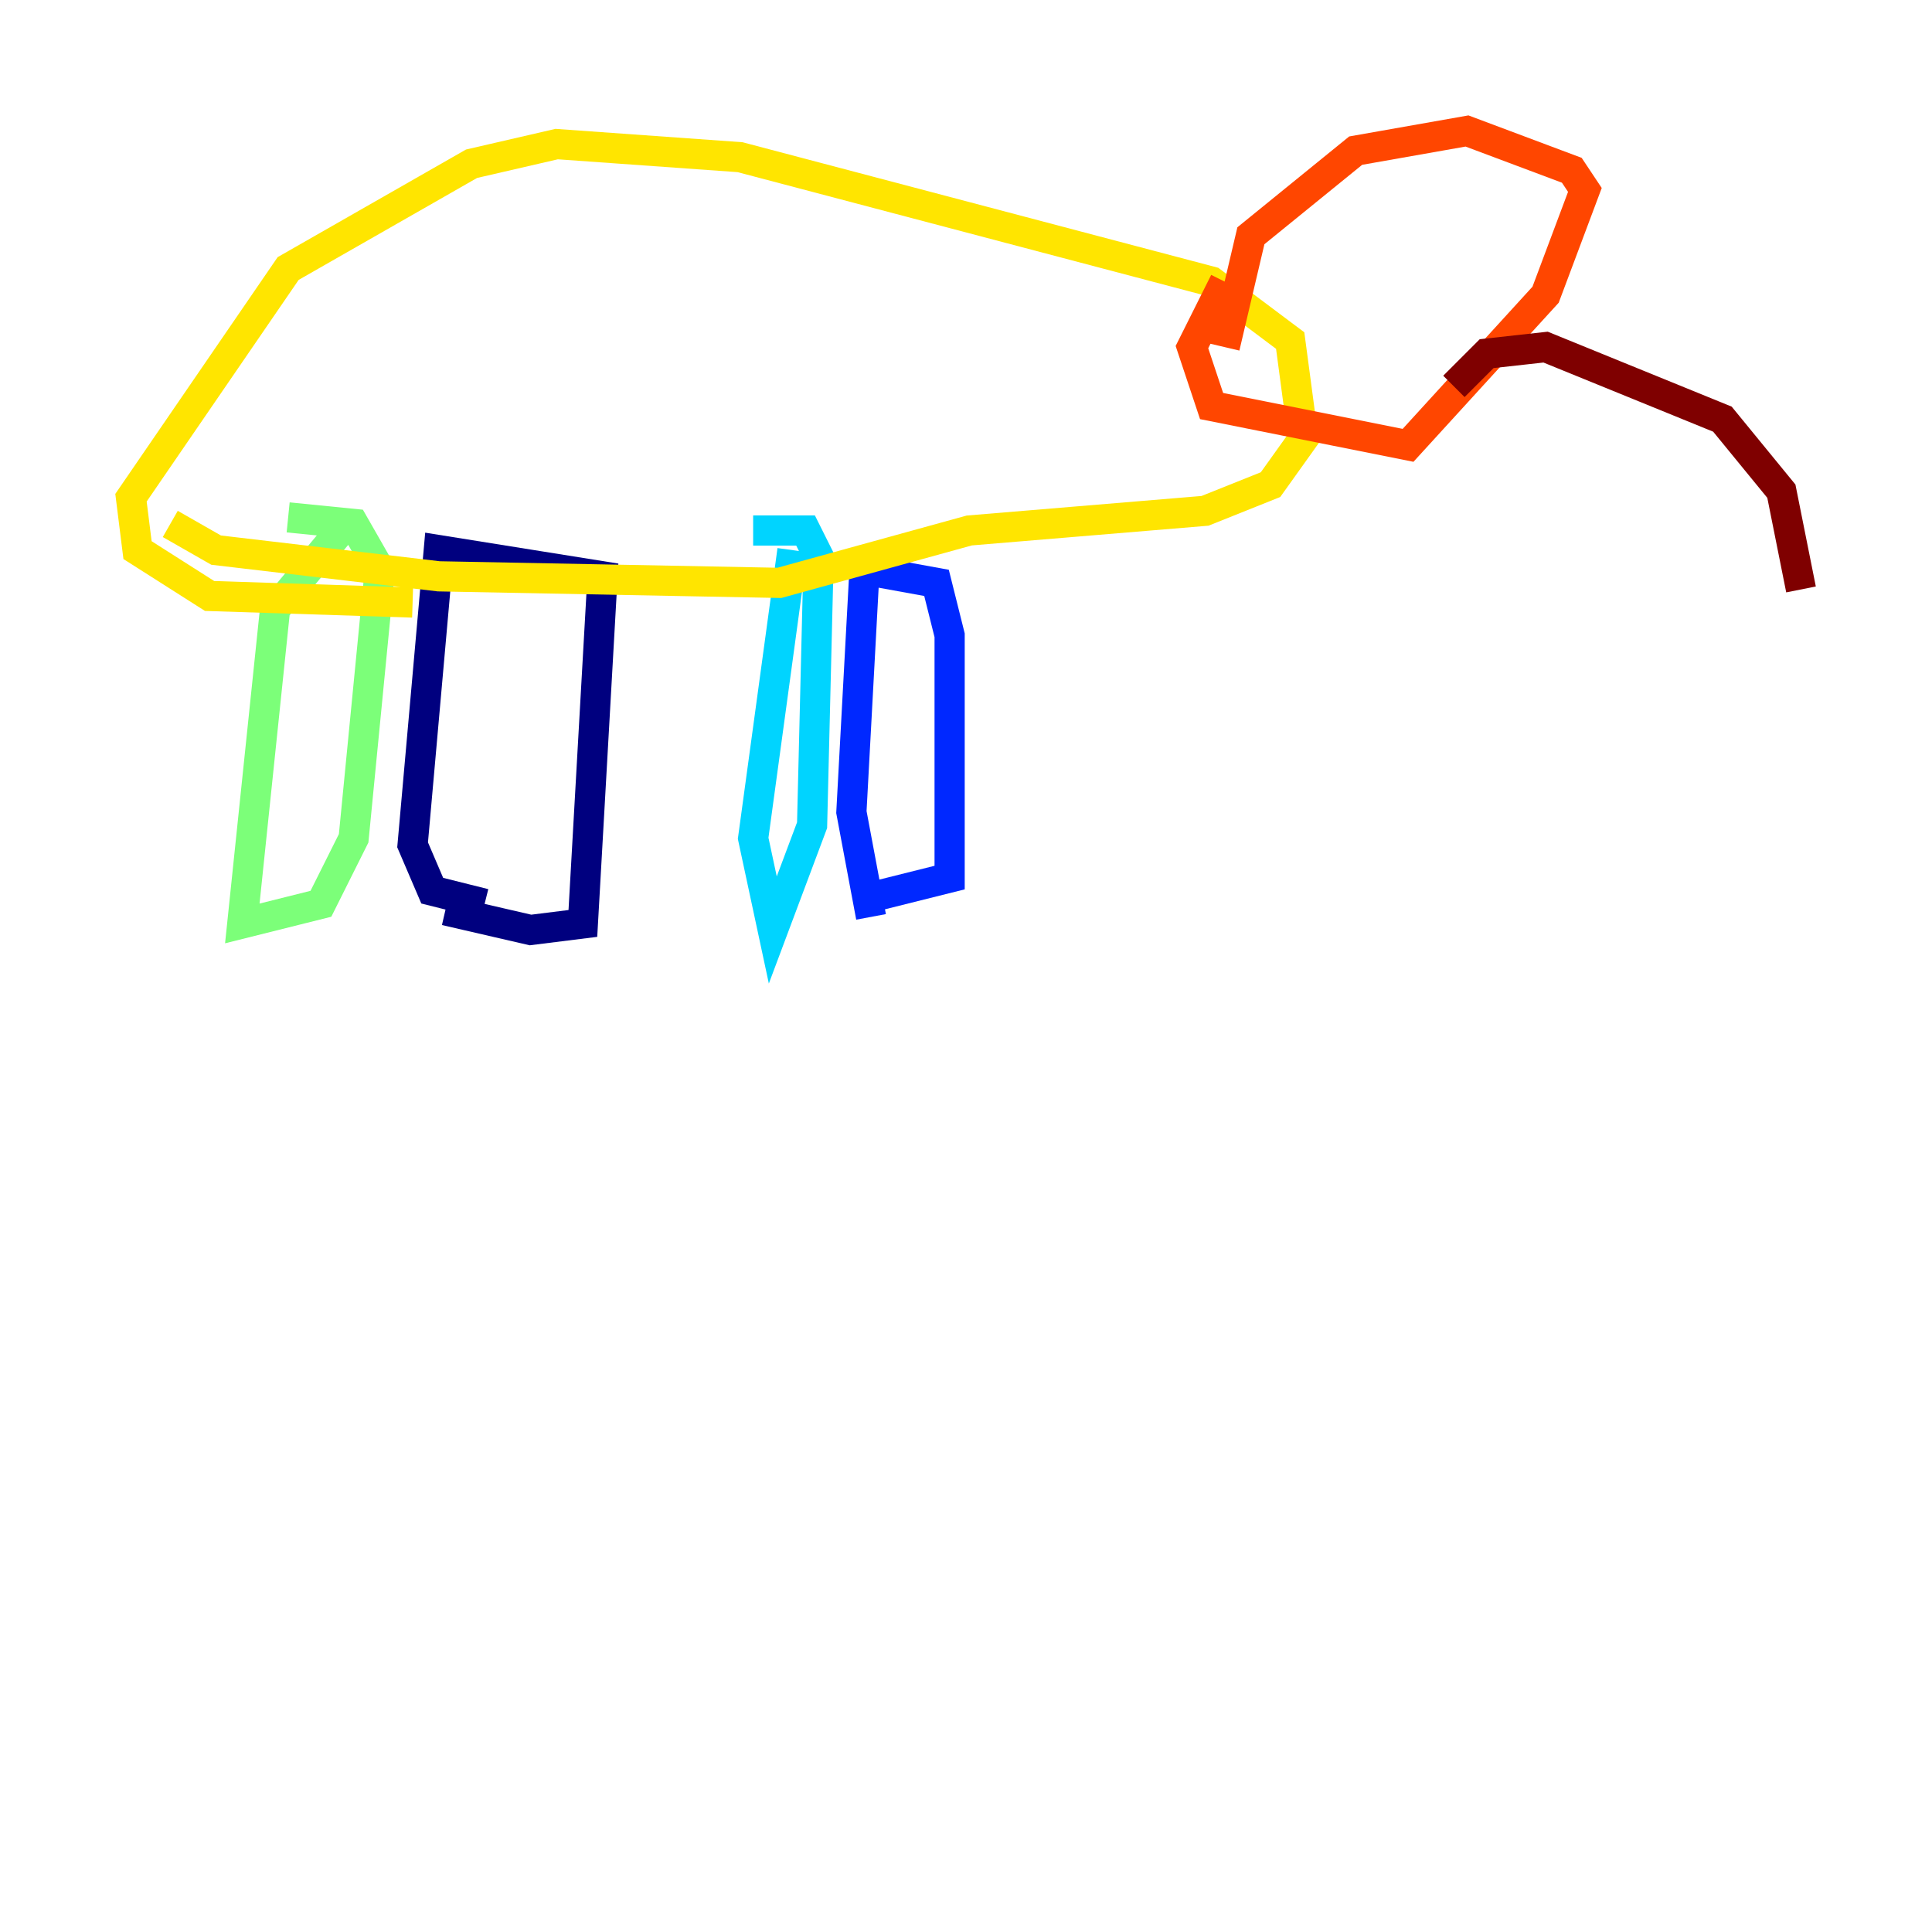 <?xml version="1.0" encoding="utf-8" ?>
<svg baseProfile="tiny" height="128" version="1.2" viewBox="0,0,128,128" width="128" xmlns="http://www.w3.org/2000/svg" xmlns:ev="http://www.w3.org/2001/xml-events" xmlns:xlink="http://www.w3.org/1999/xlink"><defs /><polyline fill="none" points="29.505,60.312 35.146,61.614 38.617,61.18 39.919,38.183 29.071,36.447 27.336,55.973 28.637,59.01 32.108,59.878" stroke="#00007f" stroke-width="2" /><polyline fill="none" points="57.709,60.746 56.407,53.803 57.275,37.749 62.047,38.617 62.915,42.088 62.915,58.142 57.709,59.444" stroke="#0028ff" stroke-width="2" /><polyline fill="none" points="52.502,36.447 49.898,55.539 51.2,61.614 53.803,54.671 54.237,36.881 53.37,35.146 49.898,35.146" stroke="#00d4ff" stroke-width="2" /><polyline fill="none" points="22.563,35.146 18.224,40.352 16.054,61.18 21.261,59.878 23.43,55.539 25.166,37.749 23.43,34.712 19.091,34.278" stroke="#7cff79" stroke-width="2" /><polyline fill="none" points="11.281,34.712 14.319,36.447 29.071,38.183 51.634,38.617 64.217,35.146 79.837,33.844 84.176,32.108 86.346,29.071 85.478,22.563 80.271,18.658 49.031,10.414 36.881,9.546 31.241,10.848 19.091,17.79 8.678,32.976 9.112,36.447 13.885,39.485 27.336,39.919" stroke="#ffe500" stroke-width="2" /><polyline fill="none" points="81.139,22.997 82.875,15.62 89.817,9.98 97.193,8.678 104.136,11.281 105.003,12.583 102.4,19.525 93.288,29.505 80.271,26.902 78.969,22.997 81.139,18.658" stroke="#ff4600" stroke-width="2" /><polyline fill="none" points="96.325,25.6 98.495,23.43 102.4,22.997 114.115,27.77 118.02,32.542 119.322,39.051" stroke="#7f0000" stroke-width="2" /></svg>